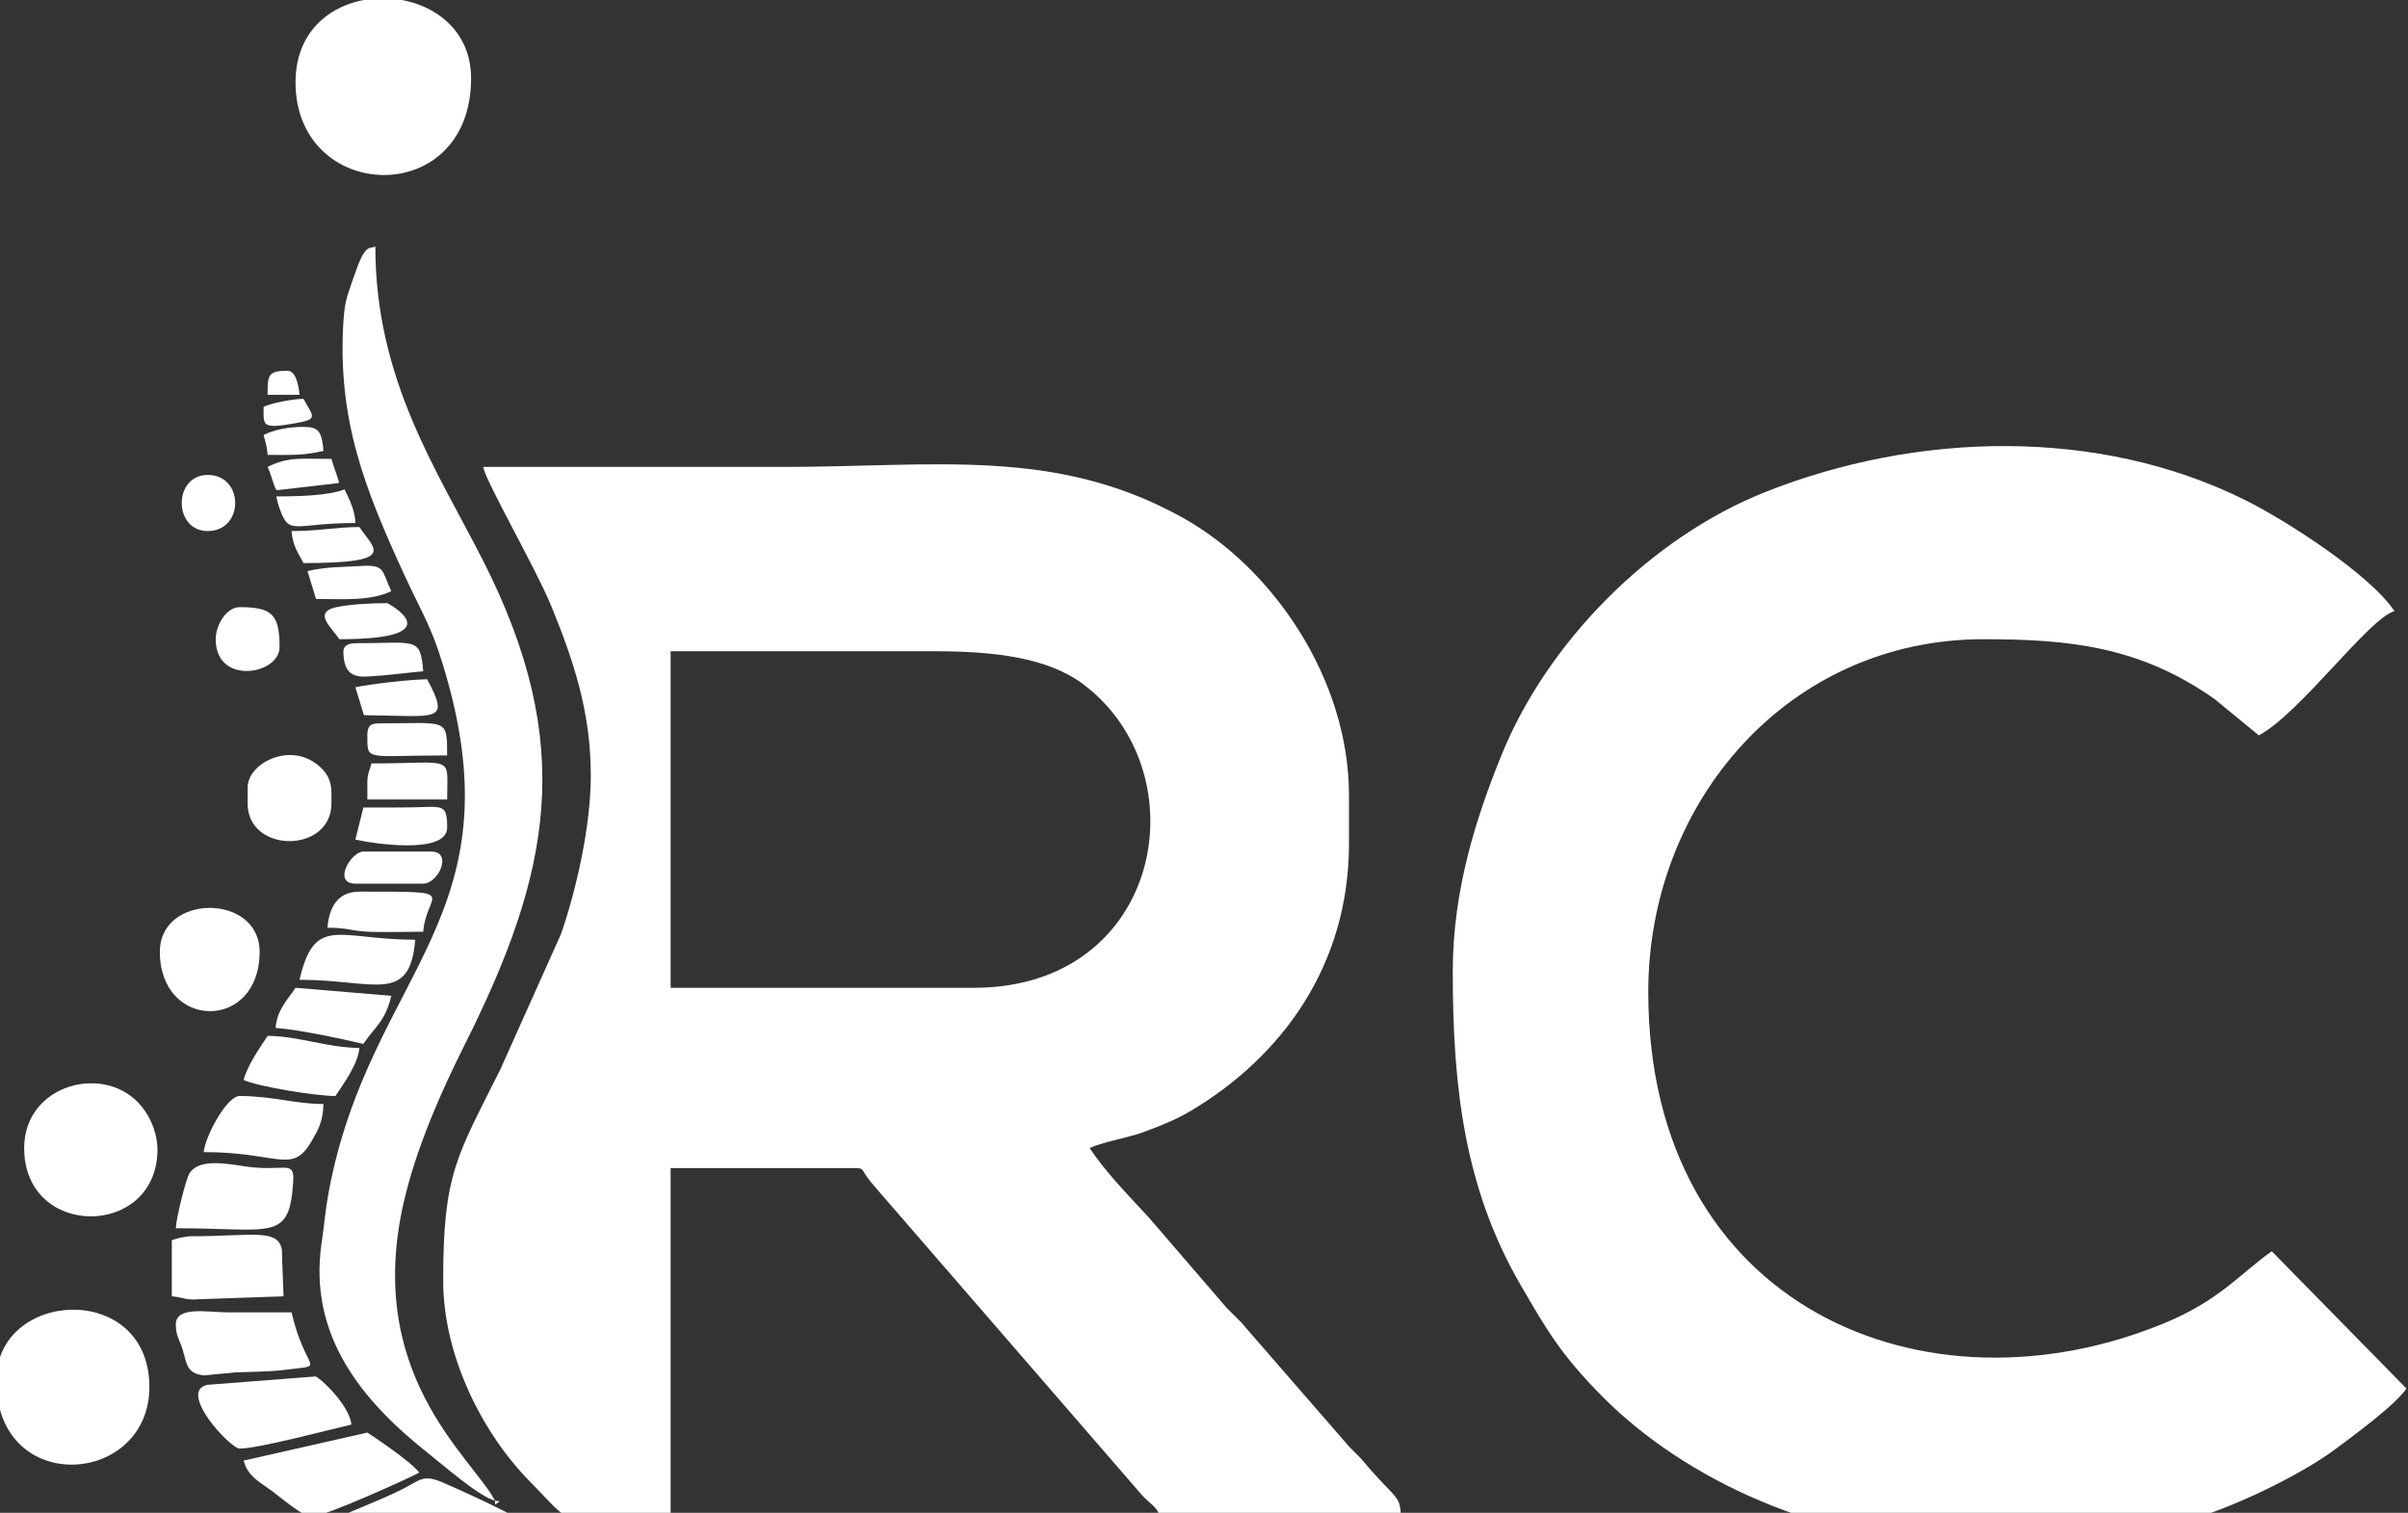<svg width="113" height="71" viewBox="0 0 113 71" fill="none" xmlns="http://www.w3.org/2000/svg">
<rect x="0" y="0" width="113" height="71" fill="#333333" stroke="none"/>
<g clip-path="url(#clip0_64_44)">
<path fill-rule="evenodd" clip-rule="evenodd" d="M45.702 46.36H31.47V30.564H43.829C46.695 30.564 49.192 30.863 50.872 32.142C56.374 36.334 54.532 46.36 45.702 46.36ZM27.725 36.394C27.725 38.784 27.041 41.774 26.328 43.83L23.482 50.186C21.427 54.299 20.797 55.083 20.797 60.088C20.797 63.685 22.679 67.318 24.87 69.536C27.075 71.768 25.989 71.371 31.47 71.371V54.822H40.084C40.653 54.822 40.304 54.868 41.069 55.715L53.613 70.197C54.073 70.682 54.324 70.697 54.502 71.371H65.739C65.739 70.101 65.569 70.482 63.998 68.606C63.667 68.211 63.404 68.034 63.089 67.638L58.464 62.316C58.149 61.922 57.89 61.732 57.544 61.359L53.896 57.124C52.962 56.115 51.896 55.027 51.132 53.882C51.705 53.607 52.934 53.395 53.592 53.156C54.418 52.855 55.187 52.553 55.923 52.111C60.207 49.541 63.304 45.263 63.304 39.591V37.334C63.304 31.849 59.715 26.643 55.501 24.297C49.531 20.974 43.918 21.914 36.714 21.914C32.032 21.914 27.351 21.914 22.669 21.914C22.856 22.722 25.147 26.675 25.88 28.468C26.91 30.995 27.725 33.413 27.725 36.394Z" fill="white"/>
<path fill-rule="evenodd" clip-rule="evenodd" d="M68.173 45.608C68.173 51.067 68.736 55.779 71.345 60.287C72.619 62.49 73.304 63.644 75.241 65.589C78.952 69.315 85.345 72.499 92.703 72.499C97.747 72.499 101.125 72.268 105.622 70.24C106.883 69.672 108.512 68.817 109.586 68.016C110.425 67.391 112.409 65.941 112.927 65.166L106.607 58.725C105.181 59.729 104.173 61.016 101.614 62.079C90.346 66.766 77.348 61.343 77.348 46.548C77.348 37.644 83.919 30 93.078 30C97.104 30 100.419 30.333 103.94 32.82L105.999 34.513C107.935 33.484 111.175 29.003 112.365 28.683C111.213 26.955 107.309 24.442 105.377 23.479C98.438 20.017 89.897 20.286 82.832 23.095C77.448 25.238 72.603 30.131 70.444 35.478C69.308 38.29 68.173 41.712 68.173 45.608Z" fill="white"/>
<path fill-rule="evenodd" clip-rule="evenodd" d="M23.231 70.431C22.147 68.373 16.932 64.424 19.034 56.06C19.656 53.587 20.751 51.14 21.795 49.056C25.856 40.958 27.076 34.959 22.645 26.263C20.503 22.058 17.614 17.808 17.614 11.572C17.276 11.694 17.134 11.436 16.601 12.999C16.306 13.86 16.173 14.106 16.112 15.143C15.845 19.686 17.08 22.878 19.021 27.082C19.594 28.323 20.175 29.333 20.588 30.586C24.691 43.022 17.351 45.462 15.415 55.999C15.258 56.854 15.229 57.409 15.095 58.312C14.442 62.71 17.021 65.783 20.154 68.256C20.859 68.812 22.463 70.225 23.231 70.431Z" fill="white"/>
<path fill-rule="evenodd" clip-rule="evenodd" d="M13.868 3.861C13.868 9.541 22.107 9.852 22.107 3.673C22.107 -1.231 13.868 -1.497 13.868 3.861Z" fill="white"/>
<path fill-rule="evenodd" clip-rule="evenodd" d="M-0.176 64.789C-0.176 70.298 7.097 69.74 7.01 65.002C6.919 60.124 -0.176 60.528 -0.176 64.789Z" fill="white"/>
<path fill-rule="evenodd" clip-rule="evenodd" d="M15.179 71.559C15.703 72.277 16.899 72.472 17.64 73.037C18.703 73.849 18.598 73.829 20.808 73.993C22.218 74.098 23.337 74.049 24.513 74.408C26.8 75.108 25.091 76.732 27.913 76.072C27.913 74.584 27.67 73.962 26.092 72.447C25.106 71.501 22.27 70.238 20.851 69.608C19.863 69.171 19.744 69.447 18.927 69.867C17.729 70.482 16.382 70.919 15.179 71.559Z" fill="white"/>
<path fill-rule="evenodd" clip-rule="evenodd" d="M1.134 53.882C1.134 58.134 7.283 58.123 7.389 54.045C7.408 53.293 7.125 52.517 6.642 51.924C4.971 49.867 1.134 50.862 1.134 53.882Z" fill="white"/>
<path fill-rule="evenodd" clip-rule="evenodd" d="M11.434 68.55C11.638 69.317 12.208 69.562 12.797 70.001C13.167 70.276 14.223 71.183 14.617 71.183C15.206 71.183 19.069 69.436 19.673 69.115C19.343 68.619 17.247 67.234 17.239 67.234L11.434 68.55Z" fill="white"/>
<path fill-rule="evenodd" clip-rule="evenodd" d="M7.501 44.668C7.501 48.352 12.183 48.421 12.183 44.668C12.183 41.924 7.501 41.924 7.501 44.668Z" fill="white"/>
<path fill-rule="evenodd" clip-rule="evenodd" d="M11.246 67.986C12.107 67.986 15.445 67.102 16.489 66.858C16.413 65.944 14.955 64.601 14.804 64.601L9.742 64.992C8.302 65.289 10.806 67.986 11.246 67.986Z" fill="white"/>
<path fill-rule="evenodd" clip-rule="evenodd" d="M8.251 62.156C8.251 62.721 8.438 62.892 8.571 63.339C8.774 64.024 8.756 64.47 9.587 64.551L11.053 64.409C11.933 64.381 12.759 64.372 13.377 64.29C15.401 64.024 14.353 64.491 13.681 61.593C12.682 61.593 11.683 61.596 10.685 61.592C9.745 61.589 8.251 61.286 8.251 62.156Z" fill="white"/>
<path fill-rule="evenodd" clip-rule="evenodd" d="M8.063 58.207V60.84C8.649 60.889 8.699 61.032 9.321 60.978L13.306 60.84L13.245 59.234C13.244 59.205 13.231 58.693 13.23 58.689C13.081 57.63 11.844 58.02 8.999 58.02C8.704 58.02 8.289 58.119 8.063 58.207Z" fill="white"/>
<path fill-rule="evenodd" clip-rule="evenodd" d="M8.251 57.644C12.822 57.644 13.585 58.301 13.76 55.428C13.822 54.404 13.312 55.011 11.513 54.743C10.602 54.607 9.311 54.361 8.884 55.082C8.716 55.365 8.26 57.206 8.251 57.644Z" fill="white"/>
<path fill-rule="evenodd" clip-rule="evenodd" d="M11.621 36.959V37.71C11.621 40.07 15.553 40.058 15.553 37.71C15.553 37.061 15.641 36.496 14.917 35.904C13.578 34.811 11.621 35.832 11.621 36.959Z" fill="white"/>
<path fill-rule="evenodd" clip-rule="evenodd" d="M9.561 54.07C13.103 54.07 13.708 55.157 14.639 53.53C14.923 53.033 15.16 52.65 15.179 51.814C13.856 51.814 12.775 51.438 11.246 51.438C10.637 51.438 9.621 53.349 9.561 54.07Z" fill="white"/>
<path fill-rule="evenodd" clip-rule="evenodd" d="M11.434 50.685C12.042 50.979 14.77 51.438 15.741 51.438C16.103 50.894 16.8 49.95 16.865 49.181C15.396 49.181 13.979 48.617 12.558 48.617C12.224 49.119 11.58 50.056 11.434 50.685Z" fill="white"/>
<path fill-rule="evenodd" clip-rule="evenodd" d="M14.055 45.984C17.558 45.984 19.232 47.167 19.486 44.104C15.884 44.104 14.77 42.903 14.055 45.984Z" fill="white"/>
<path fill-rule="evenodd" clip-rule="evenodd" d="M12.932 48.241C14.092 48.337 15.958 48.737 17.052 48.993C17.586 48.191 18.082 47.944 18.362 46.736L13.869 46.36C13.478 46.946 13.002 47.39 12.932 48.241Z" fill="white"/>
<path fill-rule="evenodd" clip-rule="evenodd" d="M12.557 21.914C12.757 22.331 12.893 23.017 13 23.005L15.895 22.671C15.961 22.663 15.654 21.918 15.553 21.538C14.139 21.538 13.545 21.423 12.557 21.914ZM12.966 23.298C13.02 23.556 13.043 23.655 13.148 23.942C13.595 25.158 13.832 24.546 16.677 24.546C16.665 24.016 16.447 23.535 16.169 22.968C15.363 23.282 13.868 23.296 12.966 23.298Z" fill="white"/>
<path fill-rule="evenodd" clip-rule="evenodd" d="M15.366 43.54C16.392 43.54 16.465 43.706 17.42 43.734C18.211 43.758 19.062 43.728 19.86 43.728C20.019 41.811 21.739 41.847 16.865 41.847C15.835 41.847 15.445 42.594 15.366 43.54Z" fill="white"/>
<path fill-rule="evenodd" clip-rule="evenodd" d="M10.123 30C10.123 32.191 13.119 31.66 13.119 30.376C13.119 28.841 12.774 28.495 11.246 28.495C10.639 28.495 10.123 29.312 10.123 30Z" fill="white"/>
<path fill-rule="evenodd" clip-rule="evenodd" d="M16.677 39.403C17.417 39.576 20.984 40.144 20.984 38.839C20.984 37.69 20.762 37.867 19.305 37.892C18.554 37.904 17.803 37.898 17.052 37.898C16.932 38.416 16.797 38.886 16.677 39.403Z" fill="white"/>
<path fill-rule="evenodd" clip-rule="evenodd" d="M16.677 41.471H19.86C20.577 41.471 21.261 39.967 20.235 39.967H17.052C16.471 39.967 15.59 41.471 16.677 41.471Z" fill="white"/>
<path fill-rule="evenodd" clip-rule="evenodd" d="M17.239 36.77V37.522H20.984C20.984 35.376 21.394 35.83 17.427 35.83C17.329 36.252 17.239 36.262 17.239 36.77Z" fill="white"/>
<path fill-rule="evenodd" clip-rule="evenodd" d="M16.677 32.257L17.078 33.565C20.579 33.605 21.129 33.932 20.048 31.881C19.326 31.881 17.305 32.11 16.677 32.257Z" fill="white"/>
<path fill-rule="evenodd" clip-rule="evenodd" d="M17.239 34.513C17.239 35.754 17.128 35.454 20.983 35.454C20.983 33.668 21 33.949 17.801 33.949C17.369 33.949 17.239 34.081 17.239 34.513Z" fill="white"/>
<path fill-rule="evenodd" clip-rule="evenodd" d="M13.681 24.923C13.739 25.624 13.975 25.918 14.242 26.427C18.709 26.427 17.562 25.781 16.865 24.735C15.75 24.735 15.021 24.923 13.681 24.923Z" fill="white"/>
<path fill-rule="evenodd" clip-rule="evenodd" d="M9.748 24.923C11.467 24.923 11.467 22.29 9.748 22.29C8.123 22.29 8.123 24.923 9.748 24.923Z" fill="white"/>
<path fill-rule="evenodd" clip-rule="evenodd" d="M15.928 30C21.363 30 18.194 28.308 18.175 28.308C17.417 28.308 16.37 28.36 15.735 28.509C14.686 28.755 15.573 29.467 15.928 30Z" fill="white"/>
<path fill-rule="evenodd" clip-rule="evenodd" d="M16.115 30.564C16.115 31.673 16.64 31.786 17.285 31.75C18.279 31.693 19.105 31.568 19.86 31.505C19.724 29.864 19.538 30.188 16.677 30.188C16.371 30.188 16.115 30.301 16.115 30.564Z" fill="white"/>
<path fill-rule="evenodd" clip-rule="evenodd" d="M14.43 26.803L14.83 28.111C16.211 28.12 17.407 28.203 18.362 27.744C17.915 26.806 18.086 26.499 17.004 26.56C15.933 26.621 15.292 26.601 14.43 26.803Z" fill="white"/>
<path fill-rule="evenodd" clip-rule="evenodd" d="M12.37 20.41C12.469 20.838 12.515 20.842 12.558 21.35C13.731 21.35 14.231 21.384 15.179 21.162C15.104 20.262 14.962 20.034 14.242 20.034C13.512 20.034 12.851 20.178 12.37 20.41Z" fill="white"/>
<path fill-rule="evenodd" clip-rule="evenodd" d="M12.37 19.093C12.37 19.977 12.244 20.147 13.885 19.86C14.991 19.666 14.671 19.531 14.242 18.717C13.692 18.729 12.737 18.917 12.37 19.093Z" fill="white"/>
<path fill-rule="evenodd" clip-rule="evenodd" d="M12.557 18.529H14.055C14.019 18.098 13.883 17.401 13.493 17.401C12.57 17.401 12.557 17.605 12.557 18.529Z" fill="white"/>
<path fill-rule="evenodd" clip-rule="evenodd" d="M23.231 70.431V70.618L23.45 70.462L23.231 70.431Z" fill="white"/>
</g>
<defs>
<clipPath id="clip0_64_44">
<rect width="113" height="71" fill="white"/>
</clipPath>
</defs>
</svg>
